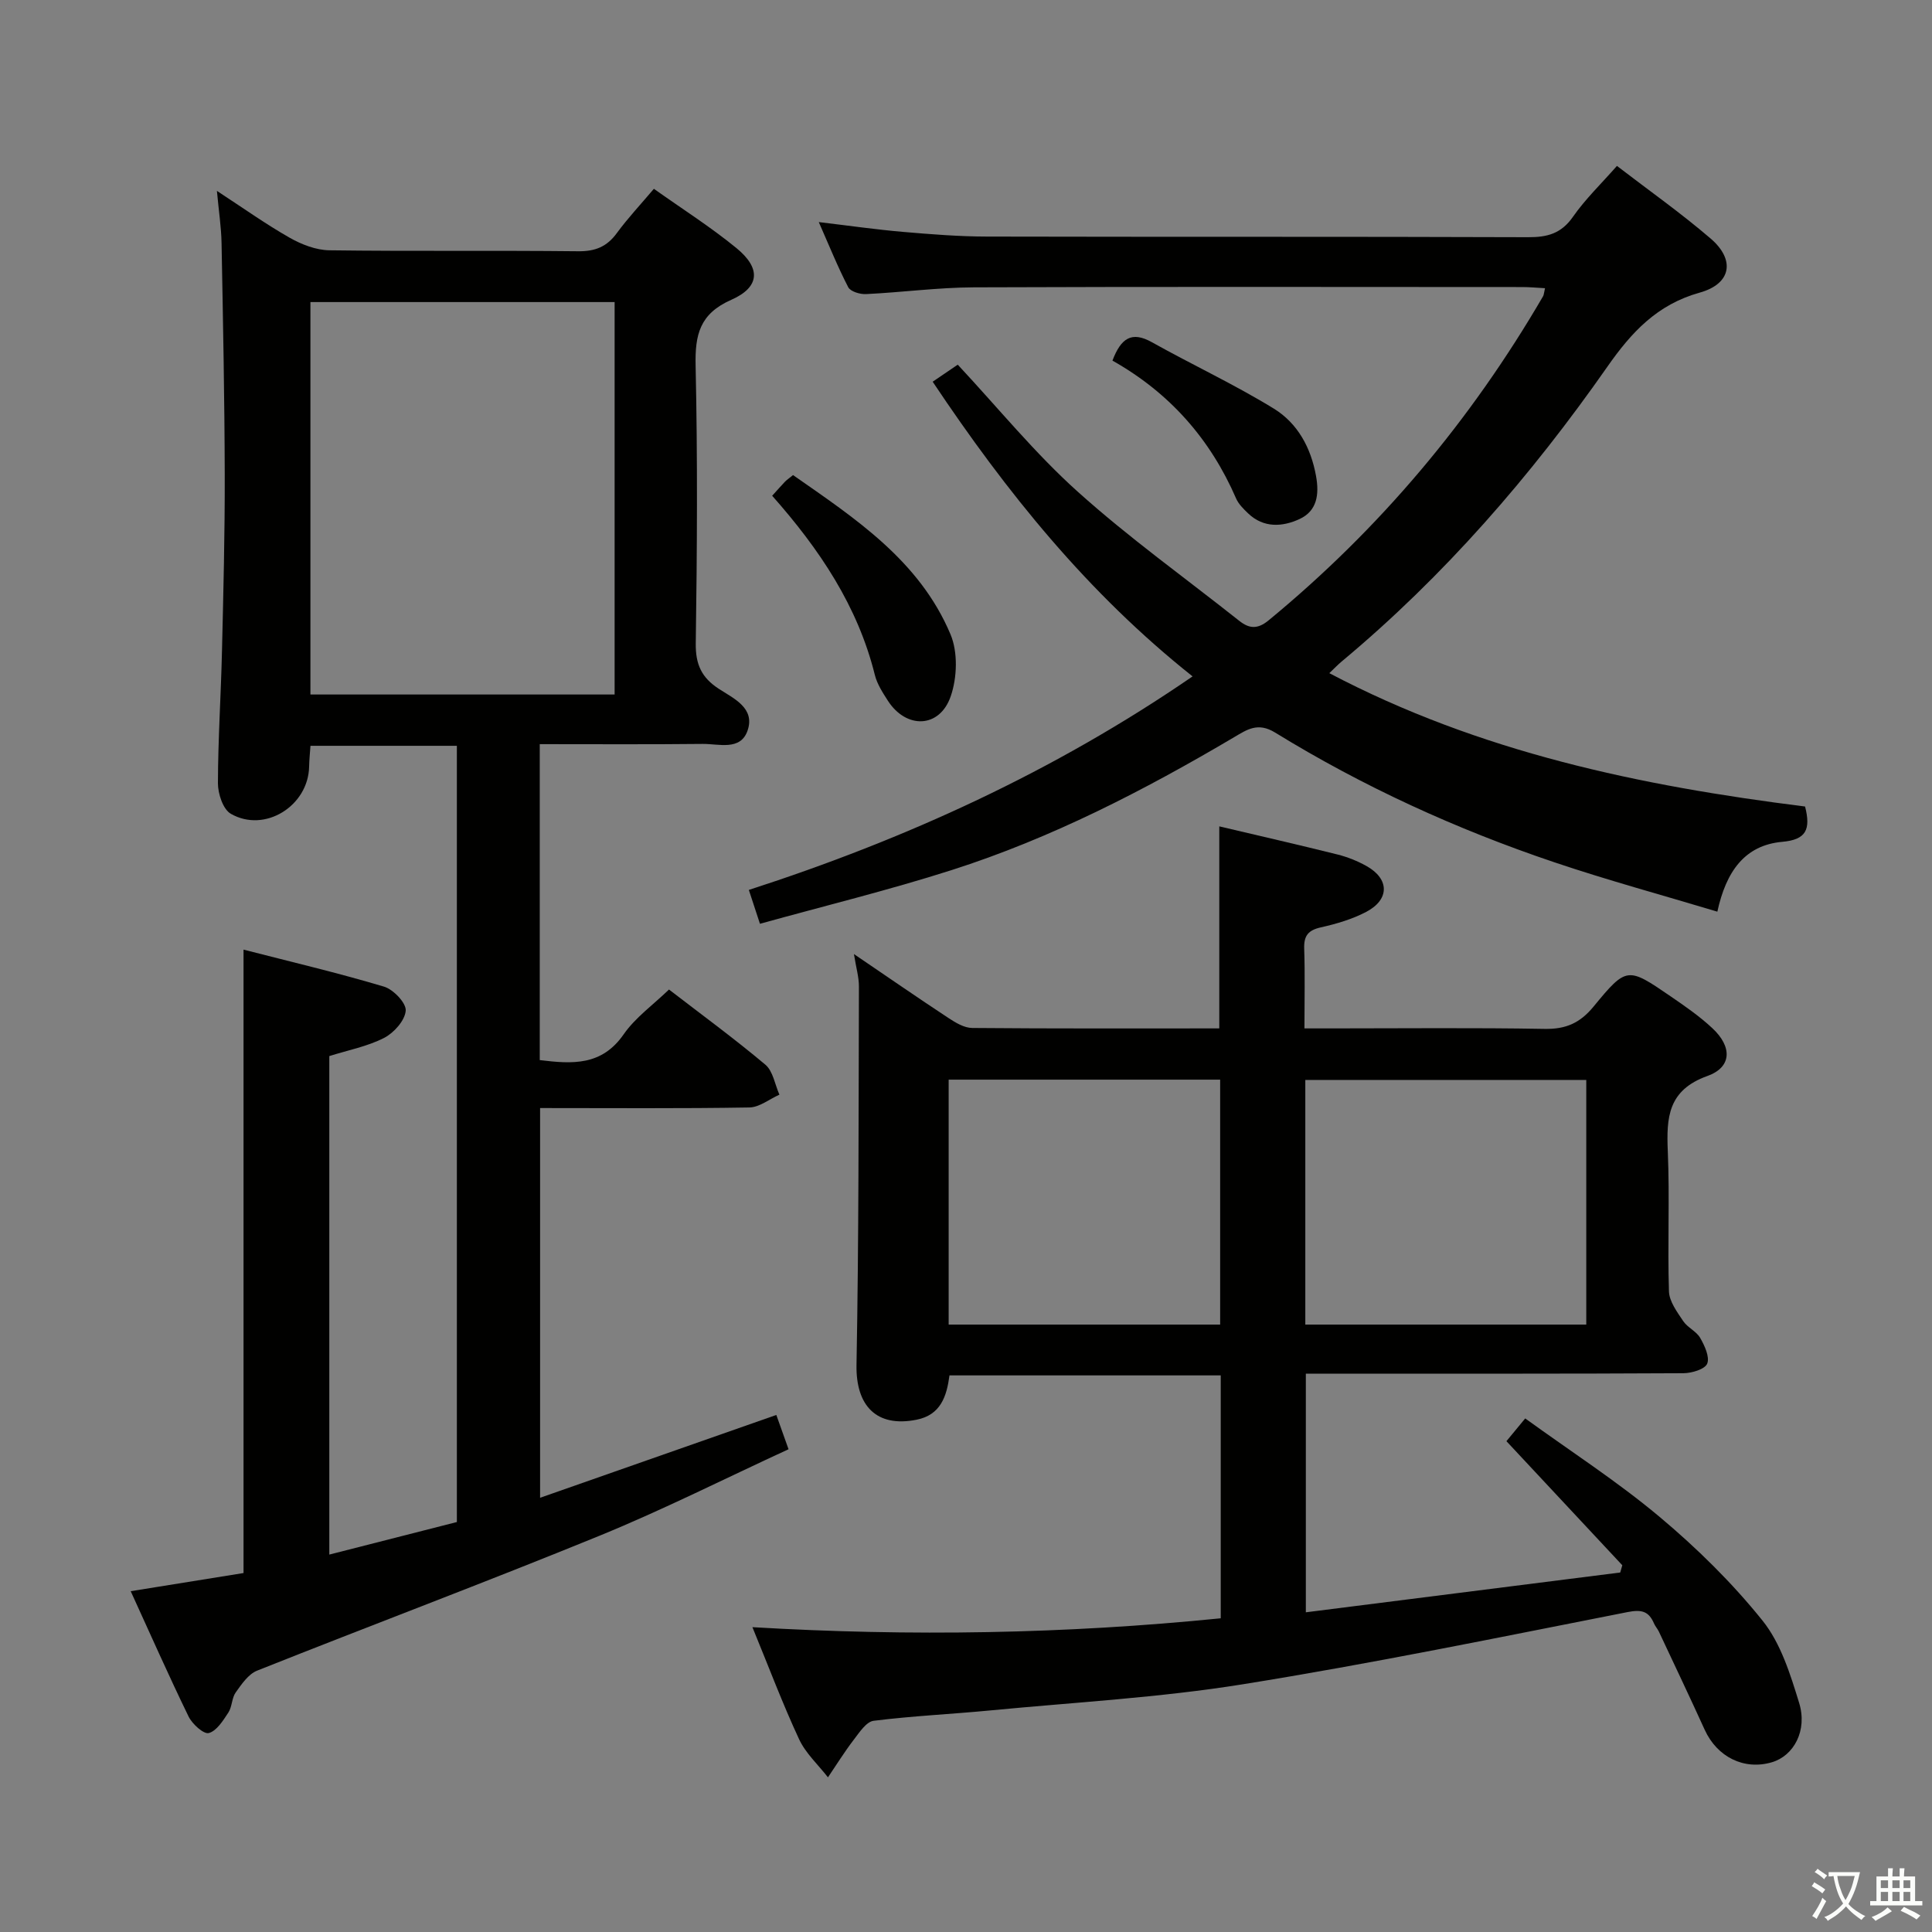 <svg enable-background="new 0 0 400 400" viewBox="0 0 400 400" xmlns="http://www.w3.org/2000/svg"><rect x="0" y="0" width="400" height="400" fill="#808080" stroke="none"/><path d="m377.9 391.2c-.2.3-.4.5-.6.8-.7-.6-1.4-1-2.2-1.5.2-.3.4-.5.5-.8.6.4 1.4.8 2.3 1.5zm-1.8 6.1c-.2-.2-.5-.4-.9-.6.4-.6.8-1.2 1.2-1.9s.7-1.3.9-1.9c.3.3.5.5.8.7-.7 1.3-1.4 2.6-2 3.7zm2.2-9c-.3.3-.5.5-.6.8-.6-.6-1.3-1.1-2-1.5.3-.3.5-.5.6-.7.6.5 1.3.9 2 1.4zm.3.2v-.9h2 4.5c-.3 1.3-.6 2.5-1 3.6s-.9 2.1-1.4 3c.4.5 1 1 1.6 1.4s1.2.8 1.9 1.1c-.3.2-.5.4-.8.8-.4-.3-1-.7-1.6-1.2s-1.2-1.1-1.6-1.6c-.5.6-1.1 1.1-1.7 1.6s-1.4.9-2.1 1.4c-.1-.3-.3-.5-.7-.8.6-.2 1.2-.5 1.9-1s1.4-1.1 2-1.8c-.5-.8-.9-1.6-1.2-2.5s-.6-2-.8-3.2c-.4.1-.7.1-1 .1zm2.5 2.7c.3 1 .7 1.7 1 2.2.3-.5.6-1.1 1-2s.6-1.9.9-3h-3.2-.4c.1.9.3 1.8.7 2.8z" fill="#fbfcfa"/><path d="m396.5 388.5v1.5 3.6h1.5v.9c-.4 0-1 0-1.7 0h-7.9c-.5 0-.9 0-1.2 0v-.9h1.3v-3.5c0-.7 0-1.2 0-1.6h2.4c0-.8 0-1.4 0-1.7h1c0 .3-.1.8-.1 1.7h1.5c0-.8 0-1.4 0-1.7h1c0 .3-.1.9-.1 1.7zm-8.2 9.2c-.2-.3-.5-.5-.8-.8.8-.3 1.4-.6 1.9-.9s1-.7 1.4-1.1c.3.3.6.5.9.8-1.6 1-2.8 1.6-3.4 2zm2.6-6.8v-1.6h-1.5v1.6zm0 2.7v-1.9h-1.5v1.9zm2.4-2.7v-1.6h-1.5v1.6zm0 2.7v-1.9h-1.5v1.9zm.2 2 .7-.8c.4.2.9.5 1.6.8s1.3.7 1.8 1c-.3.3-.5.5-.8.8-.4-.3-1.5-1-3.3-1.8zm2-4.7v-1.6h-1.4v1.6zm0 2.7v-1.9h-1.4v1.9z" fill="#fbfcfa"/><g fill="#010100"><path d="m111.75 154.07v65.41c6.76.83 12.83 1.21 17.37-5.33 2.41-3.47 6.06-6.07 9.39-9.28 6.64 5.12 13.48 10.12 19.95 15.56 1.59 1.34 1.97 4.1 2.91 6.21-2.08.92-4.14 2.62-6.23 2.65-14.3.24-28.61.12-43.32.12v80.69c16.29-5.71 32.3-11.33 48.91-17.15.75 2.11 1.54 4.33 2.53 7.1-13.2 6.08-25.96 12.52-39.14 17.91-23.51 9.61-47.29 18.53-70.89 27.93-1.81.72-3.21 2.8-4.43 4.51-.83 1.17-.73 2.97-1.53 4.18-1.09 1.66-2.43 3.81-4.05 4.23-1.06.27-3.41-1.86-4.17-3.41-4.13-8.48-7.94-17.11-11.99-25.96 8.1-1.3 15.6-2.51 23.36-3.76 0-42.79 0-85.5 0-129.07 9.73 2.5 19.49 4.8 29.08 7.66 1.94.58 4.63 3.39 4.5 4.98-.16 2.04-2.45 4.6-4.48 5.64-3.46 1.77-7.44 2.53-11.34 3.76v103.21c9.02-2.3 17.74-4.53 26.41-6.74 0-53.81 0-107.09 0-160.71-10.13 0-20.03 0-30.31 0-.1 1.44-.25 2.87-.28 4.31-.16 8.14-9.19 13.81-16.22 9.76-1.61-.93-2.66-4.15-2.66-6.32.02-9.15.63-18.29.84-27.44.29-12.15.6-24.3.57-36.44-.04-15.98-.36-31.97-.66-47.95-.06-3.29-.57-6.57-.96-10.81 5.42 3.54 10.1 6.88 15.08 9.71 2.45 1.39 5.44 2.55 8.2 2.59 17.16.23 34.33.01 51.5.2 3.53.04 5.95-.93 8.01-3.75 2.25-3.07 4.87-5.86 7.68-9.18 5.87 4.17 11.75 7.9 17.1 12.28 5.09 4.17 4.87 8.07-1.07 10.7-6.53 2.88-7.54 7.21-7.39 13.64.42 19.16.31 38.33.03 57.49-.06 4.35 1.2 7.09 4.77 9.41 3.07 2 7.58 3.98 5.95 8.66-1.47 4.23-5.96 2.71-9.29 2.75-11.12.12-22.26.05-33.73.05zm15.5-10.28c0-27.33 0-54.22 0-81.25-21.2 0-42.06 0-62.98 0v81.25z"/><path d="m155.78 336.89c32.85 1.94 64.85 1.39 96.96-1.84 0-17.04 0-33.49 0-50.29-18.75 0-37.33 0-56.16 0-.58 4.35-1.82 8.19-6.83 9.18-8.29 1.65-12.58-2.89-12.42-11.37.48-26.1.42-52.22.5-78.32.01-1.93-.58-3.87-1.03-6.72 6.98 4.74 13.24 9.07 19.59 13.25 1.47.97 3.25 2.04 4.9 2.05 16.97.15 33.95.09 51.15.09 0-14.05 0-27.76 0-41.83 8.12 1.92 16.33 3.79 24.5 5.83 2.07.52 4.13 1.35 5.99 2.39 4.76 2.67 4.8 6.93-.08 9.49-2.9 1.52-6.17 2.48-9.38 3.2-2.63.59-3.54 1.74-3.45 4.4.18 5.29.05 10.59.05 16.52h5.74c14.66 0 29.33-.16 43.99.1 4.39.08 7.32-1.2 10.14-4.63 6.83-8.31 7.05-8.2 15.9-2.14 3.01 2.06 6.05 4.16 8.71 6.65 4.11 3.84 4.03 8.05-1.05 9.87-8.17 2.93-8.5 8.57-8.2 15.61.41 9.65-.07 19.33.24 28.99.07 2.09 1.69 4.26 2.95 6.15.89 1.34 2.72 2.1 3.51 3.47.92 1.61 2.01 3.94 1.46 5.33-.46 1.16-3.19 1.98-4.92 1.99-24 .13-47.99.09-71.99.09-1.97 0-3.93 0-6.19 0v49.41c21.89-2.77 43.49-5.5 65.09-8.24.14-.5.29-1 .43-1.5-7.92-8.48-15.84-16.97-23.99-25.69 1.04-1.25 2.17-2.62 3.89-4.71 9.38 6.8 19.03 13.02 27.76 20.33 7.74 6.48 15.07 13.68 21.38 21.54 3.77 4.7 5.75 11.09 7.57 17.02 1.77 5.76-1.13 10.96-5.62 12.29-5.75 1.71-11.35-1.06-13.93-6.72-3.09-6.79-6.3-13.53-9.47-20.29-.28-.6-.76-1.11-1.02-1.71-1.09-2.54-2.56-2.94-5.46-2.37-26.53 5.22-53.04 10.68-79.73 14.96-17.2 2.76-34.69 3.72-52.06 5.39-8.1.78-16.25 1.15-24.32 2.16-1.52.19-2.94 2.39-4.1 3.9-1.92 2.5-3.59 5.2-5.36 7.81-2.03-2.62-4.63-4.98-5.99-7.92-3.41-7.33-6.27-14.95-9.65-23.17zm172.64-62.65c0-17.23 0-33.97 0-50.65-19.63 0-38.86 0-58.17 0v50.65zm-132.01 0h56.21c0-17.09 0-33.83 0-50.71-18.87 0-37.42 0-56.21 0z"/><path d="m373.72 166.98c1.22 4.79.21 6.87-4.72 7.31-7.85.7-11.65 6.24-13.44 14.46-11.46-3.45-22.76-6.51-33.83-10.25-20.21-6.82-39.55-15.65-57.73-26.83-3.58-2.2-5.81-.62-8.49.96-18.65 11.02-37.86 20.93-58.54 27.53-12.93 4.13-26.15 7.36-39.63 11.1-.78-2.39-1.49-4.54-2.3-7.01 32.47-10.51 63.15-24.48 91.87-44.21-21.71-17.25-38.51-38.1-53.81-61.01 1.94-1.32 3.67-2.5 5.19-3.53 8.37 8.97 15.96 18.32 24.81 26.27 10.6 9.54 22.28 17.89 33.48 26.77 2.08 1.65 3.81 1.76 6.08-.11 23.01-18.94 41.85-41.38 56.82-67.1.16-.27.16-.63.4-1.66-1.67-.09-3.21-.24-4.75-.24-37.83-.01-75.65-.09-113.48.06-7.46.03-14.9 1.04-22.37 1.4-1.23.06-3.19-.53-3.66-1.42-2.18-4.21-3.95-8.62-6.1-13.49 6.32.75 11.87 1.55 17.45 2.03 5.79.5 11.61.96 17.42.97 37.33.09 74.65-.01 111.98.13 4 .02 6.87-.75 9.29-4.22 2.55-3.66 5.82-6.8 9.11-10.54 6.59 5.06 13.25 9.76 19.4 15.04 5.12 4.39 4.31 9.36-2.25 11.19-8.86 2.47-14.16 8.23-19.15 15.37-15.8 22.59-33.76 43.31-55.01 61.02-.74.62-1.41 1.32-2.54 2.4 31.1 16.37 64.36 23.33 98.5 27.61z"/><path d="m159.87 102.64c1.09-1.2 1.86-2.08 2.66-2.92.34-.35.76-.63 1.66-1.36 12.85 8.97 26.17 17.69 32.6 32.97 1.56 3.7 1.38 8.98.04 12.85-2.3 6.62-9.2 6.8-13.01.89-1.07-1.67-2.22-3.44-2.69-5.32-3.54-14.26-11.44-26.02-21.26-37.11z"/><path d="m230.32 74.66c1.77-4.66 3.98-6.15 8.16-3.81 8.37 4.68 17.11 8.75 25.27 13.76 4.88 3.01 7.66 8.04 8.72 13.94.7 3.86.2 7.24-3.41 8.91-3.52 1.63-7.44 1.91-10.66-1.18-.95-.91-1.97-1.91-2.48-3.08-5.33-12.28-13.73-21.85-25.6-28.54z"/></g></svg>